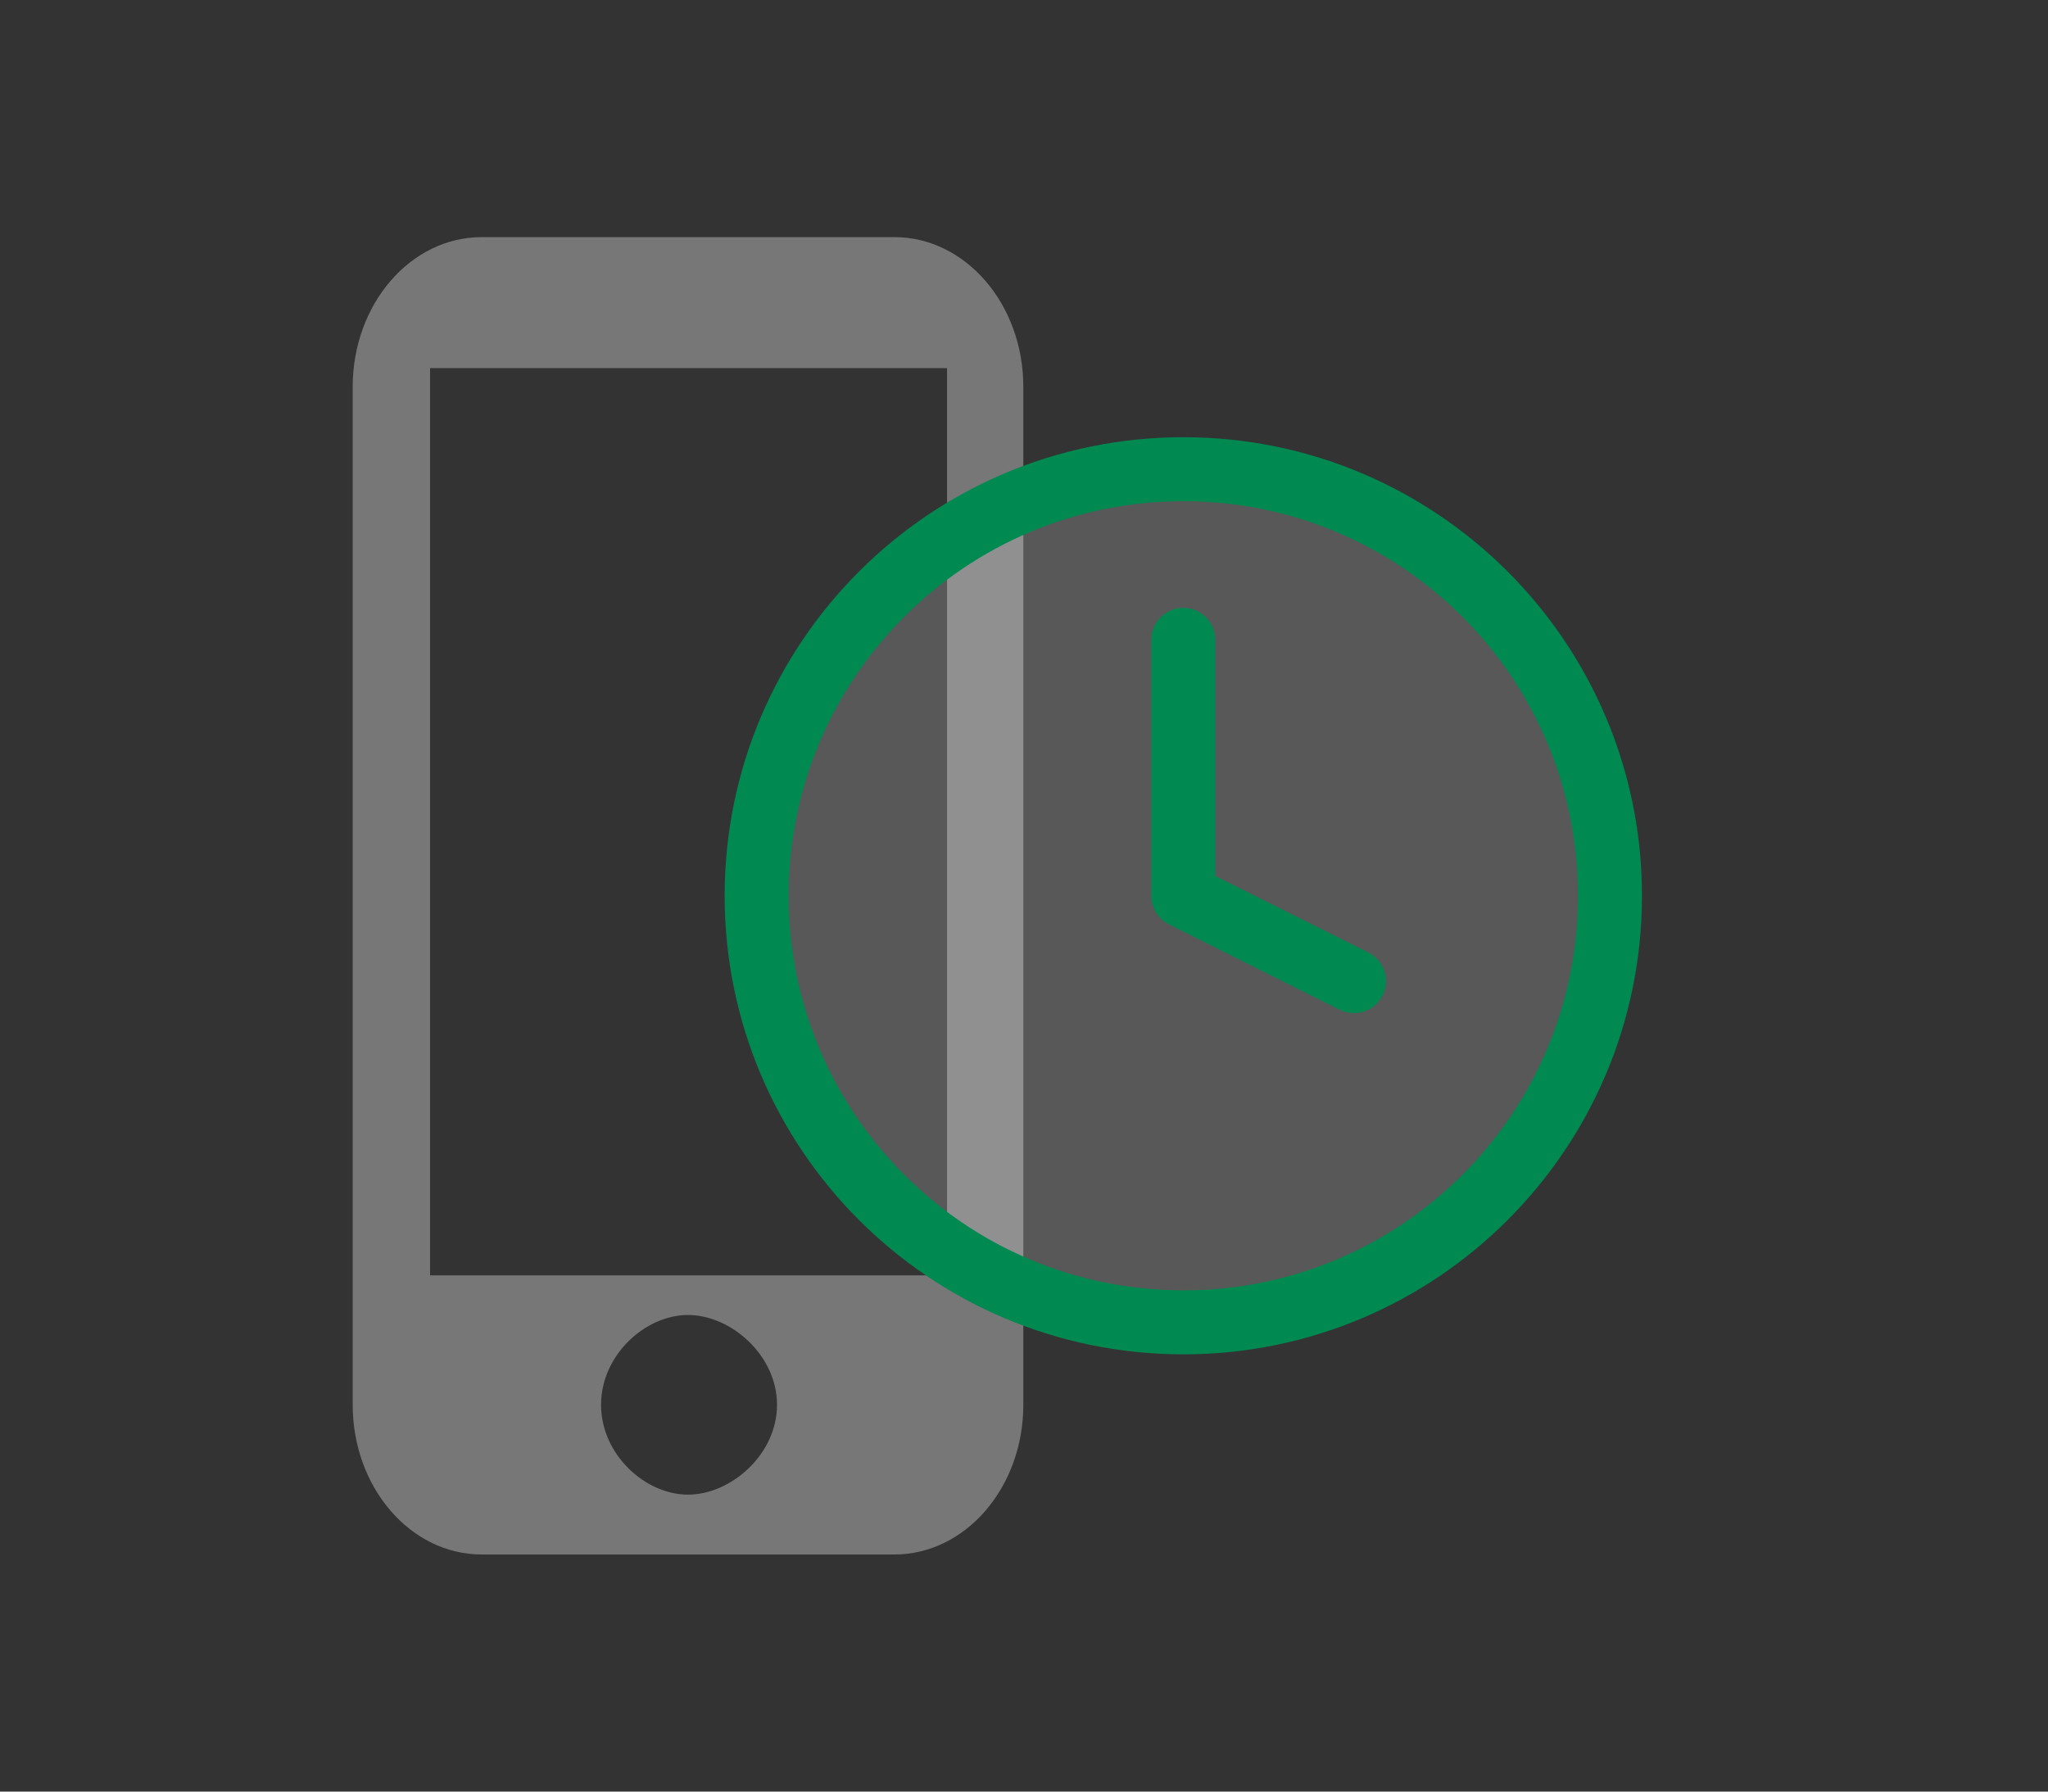 <svg width="64" height="56" viewBox="0 0 64 56" fill="none" xmlns="http://www.w3.org/2000/svg">
<rect x="0" y="0" width="64" height="56" fill="#333333" stroke="none"/>
<path d="M27.948 7.412H15.052C12.827 7.412 11.022 9.508 11.022 12.091V43.91C11.022 46.493 12.827 48.589 15.052 48.589H27.948C30.173 48.589 31.979 46.493 31.979 43.91V12.091C31.979 9.508 30.173 7.412 27.948 7.412ZM21.5 46.718C20.162 46.718 18.783 45.464 18.783 43.91C18.783 42.357 20.162 41.103 21.5 41.103C22.838 41.103 24.282 42.357 24.282 43.91C24.282 45.464 22.838 46.718 21.5 46.718ZM29.595 39.865H13.44V11.506H29.595V39.865Z" fill="#777777"/>
<path d="M36.979 41.333C44.342 41.333 50.312 35.363 50.312 27.999C50.312 20.636 44.342 14.666 36.979 14.666C29.615 14.666 23.645 20.636 23.645 27.999C23.645 35.363 29.615 41.333 36.979 41.333Z" fill="white" fill-opacity="0.18" stroke="#008951" stroke-width="2" stroke-linecap="round" stroke-linejoin="round"/>
<path d="M36.978 20V28L42.312 30.667" stroke="#008951" stroke-width="2" stroke-linecap="round" stroke-linejoin="round"/>
</svg>
